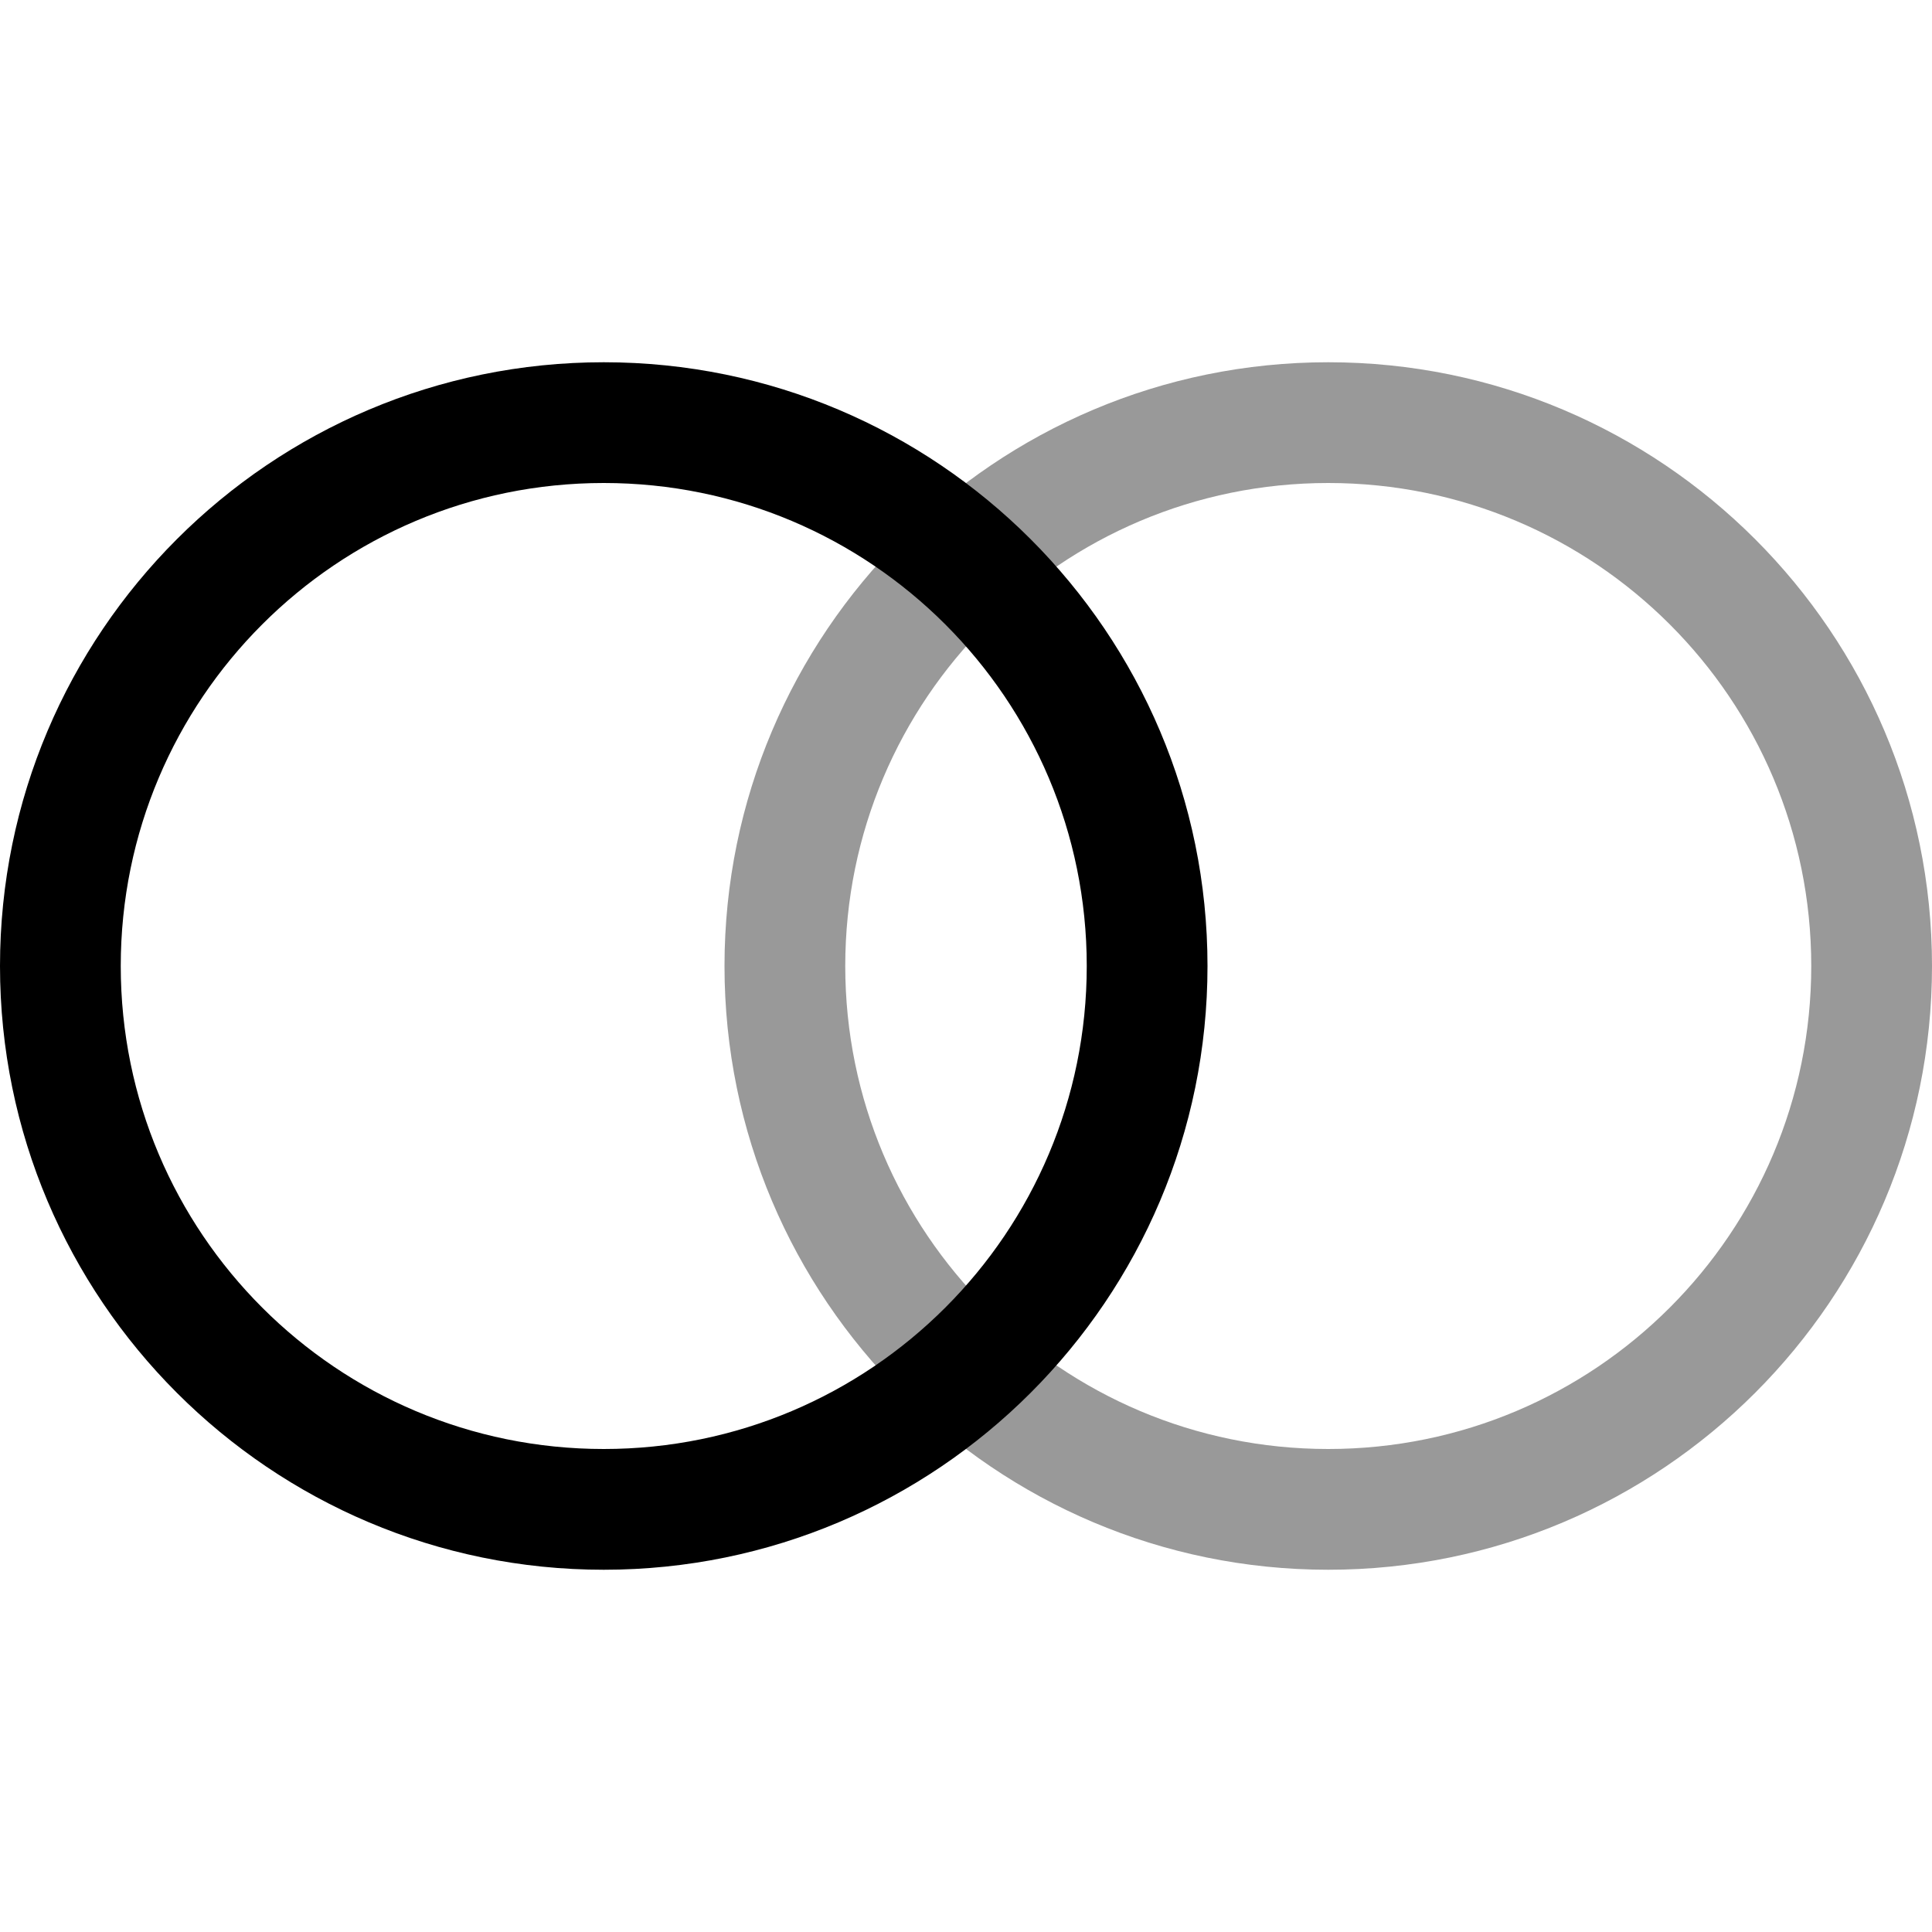<svg viewBox="0 0 16 16" xmlns="http://www.w3.org/2000/svg"><path d="m5 12c2.21 0 4-1.79 4-4 0-2.21-1.79-4-4-4s-4 1.79-4 4c0 2.21 1.79 4 4 4zm0 1c2.76 0 5-2.24 5-5 0-2.76-2.24-5-5-5s-5 2.24-5 5c0 2.76 2.24 5 5 5z" clip-rule="evenodd" fill="#000" fill-rule="evenodd"/><path d="m11 12c2.21 0 4-1.79 4-4 0-2.21-1.79-4-4-4-2.21 0-4 1.79-4 4 0 2.21 1.79 4 4 4zm0 1c2.76 0 5-2.24 5-5 0-2.76-2.24-5-5-5-2.76 0-5 2.24-5 5 0 2.76 2.24 5 5 5z" clip-rule="evenodd" fill="#000" fill-rule="evenodd" opacity=".4"/></svg>
